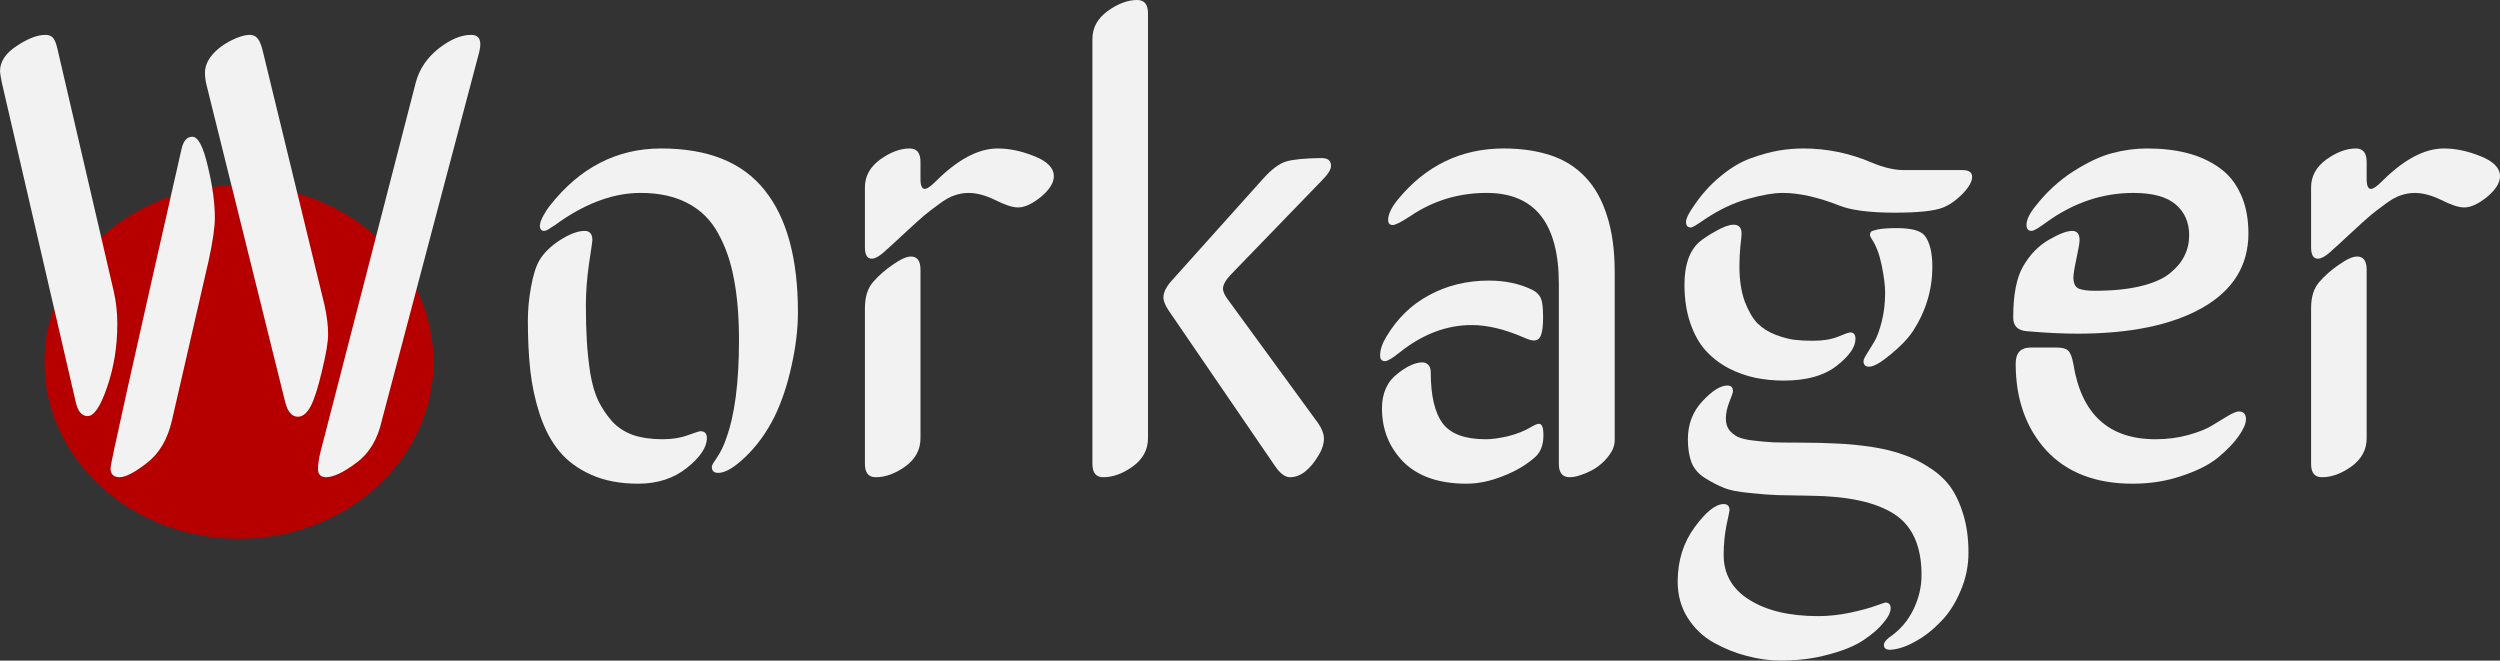 <?xml version="1.0" encoding="UTF-8" standalone="no"?>
<!-- Created with Inkscape (http://www.inkscape.org/) -->

<svg
   width="379.641"
   height="100.312"
   viewBox="0 0 379.641 100.312"
   version="1.1"
   id="svg5"
   inkscape:version="1.1.1 (3bf5ae0d25, 2021-09-20)"
   sodipodi:docname="logo_text.svg"
   xmlns:inkscape="http://www.inkscape.org/namespaces/inkscape"
   xmlns:sodipodi="http://sodipodi.sourceforge.net/DTD/sodipodi-0.dtd"
   xmlns="http://www.w3.org/2000/svg"
   xmlns:svg="http://www.w3.org/2000/svg">
  <rect x="0" y="0" width="379.641" height="100.312" fill="#333333" stroke="none"/>
  <sodipodi:namedview
     id="namedview7"
     pagecolor="#505050"
     bordercolor="#eeeeee"
     borderopacity="1"
     inkscape:pageshadow="0"
     inkscape:pageopacity="0"
     inkscape:pagecheckerboard="true"
     inkscape:document-units="px"
     showgrid="false"
     inkscape:zoom="0.7071068"
     inkscape:cx="29.698484"
     inkscape:cy="-162.63456"
     inkscape:window-width="1227"
     inkscape:window-height="1008"
     inkscape:window-x="1317"
     inkscape:window-y="0"
     inkscape:window-maximized="0"
     inkscape:current-layer="g827"
     fit-margin-top="0"
     fit-margin-left="0"
     fit-margin-right="0"
     fit-margin-bottom="0" />
  <defs
     id="defs2" />
  <g
     inkscape:label="Layer 1"
     inkscape:groupmode="layer"
     id="layer1"
     transform="translate(-601.37,-306.033)">
    <g
       id="g827"
       transform="translate(-108.894,-4.243)">
      <ellipse
         style="fill:#b60000;fill-opacity:1;stroke-width:4.505"
         id="path29865-3"
         cx="746.561"
         cy="365.242"
         rx="29.544"
         ry="26.836" />
      <g
         aria-label="Workager"
         id="text39614"
         style="font-size:96px;line-height:1.25;font-family:SirinStencil;-inkscape-font-specification:SirinStencil">
        <path
           d="m 741.952,349.838 -5.578,24.281 q -0.984,4.266 -3.75,6.422 -2.812,2.203 -4.219,2.203 -1.359,0 -1.359,-1.406 0,-0.984 10.781,-48.422 0.422,-1.875 1.641,-1.875 1.312,0 2.344,4.453 1.078,4.453 1.078,7.828 0,2.203 -0.938,6.516 z m 40.969,-31.219 -14.672,55.5 q -0.938,4.266 -3.844,6.422 -2.953,2.203 -4.641,2.203 -1.219,0 -1.219,-1.312 0,-1.312 0.797,-4.125 l 14.062,-54.516 q 0.797,-3 3.422,-5.109 2.672,-2.109 4.969,-2.109 1.406,0 1.406,1.406 0,0.656 -0.281,1.641 z m -61.172,52.641 -11.203,-48.422 q -0.281,-1.406 -0.281,-1.734 0,-2.203 2.531,-3.844 2.531,-1.688 4.359,-1.688 0.797,0 1.172,0.469 0.375,0.422 0.656,1.641 l 8.578,36.938 q 0.516,2.297 0.516,4.828 0,5.156 -1.547,9.609 -1.5,4.406 -2.953,4.406 -1.359,0 -1.828,-2.203 z m 20.578,-52.453 q 1.078,-1.359 2.859,-2.297 1.828,-0.938 3,-0.938 0.75,0 1.172,0.516 0.422,0.469 0.75,1.688 l 9.422,38.766 q 0.562,2.531 0.562,4.5 0,1.734 -0.938,5.578 -0.891,3.797 -1.734,5.391 -0.844,1.547 -1.922,1.547 -1.359,0 -1.922,-2.203 l -11.906,-48 q -0.281,-1.078 -0.281,-2.016 0,-1.312 0.938,-2.531 z"
           style="fill:#f2f2f2"
           id="path9597" />
        <path
           d="m 810.671,332.822 q 10.688,0 15.703,6.328 5.062,6.281 5.062,18.562 0,3.797 -0.984,8.156 -0.938,4.312 -2.578,7.688 -1.781,3.562 -4.359,6.047 -2.578,2.484 -4.172,2.484 -0.984,0 -0.984,-0.891 0,-0.281 0.328,-0.75 0.328,-0.469 0.891,-1.406 0.562,-0.984 0.984,-2.25 1.922,-5.25 1.922,-14.859 0,-5.297 -0.75,-9.188 -0.703,-3.938 -2.391,-6.984 -1.641,-3.047 -4.594,-4.594 -2.953,-1.594 -7.219,-1.594 -5.906,0 -12.188,4.312 -0.234,0.188 -0.703,0.516 -0.469,0.281 -0.75,0.469 -0.234,0.188 -0.516,0.328 -0.281,0.141 -0.469,0.141 -0.656,0 -0.656,-0.797 0,-0.516 0.516,-1.5 0.562,-0.984 0.938,-1.453 6.844,-8.766 16.969,-8.766 z m -11.438,23.578 q 0,3.281 0.141,5.625 0.141,2.344 0.516,4.875 0.422,2.531 1.219,4.219 0.844,1.688 2.062,3.094 1.266,1.406 3.188,2.109 1.922,0.656 4.5,0.656 2.203,0 3.844,-0.609 1.688,-0.609 1.922,-0.609 0.984,0 0.984,1.031 0,2.109 -3.047,4.547 -3,2.391 -7.406,2.391 -4.078,0 -7.125,-1.359 -3,-1.359 -4.828,-3.562 -1.828,-2.203 -2.953,-5.531 -1.078,-3.328 -1.453,-6.703 -0.375,-3.375 -0.375,-7.641 0,-2.391 0.469,-5.016 0.469,-2.672 1.266,-4.078 0.984,-1.688 3.141,-3.094 2.203,-1.406 3.75,-1.406 1.172,0 1.172,1.406 0,0.234 -0.516,3.609 -0.469,3.375 -0.469,6.047 z"
           style="fill:#f2f2f2"
           id="path9599" />
        <path
           d="m 841.608,380.729 v -23.625 q 0,-2.625 1.266,-4.031 1.266,-1.453 3,-2.625 1.734,-1.219 2.719,-1.219 1.453,0 1.453,2.016 v 25.594 q 0,2.578 -2.297,4.266 -2.297,1.641 -4.5,1.641 -1.641,0 -1.641,-2.016 z m 20.156,-47.906 q 2.672,0 5.578,1.172 2.953,1.172 2.953,3.047 0,1.5 -1.969,3.141 -1.969,1.594 -3.469,1.594 -1.266,0 -3.562,-1.172 -2.156,-1.031 -3.938,-1.031 -1.125,0 -2.156,0.375 -1.031,0.328 -2.391,1.359 -1.359,0.984 -2.25,1.734 -0.844,0.703 -2.953,2.672 -2.062,1.922 -3.234,2.953 -1.031,0.891 -1.734,0.891 -1.031,0 -1.031,-1.734 v -9.094 q 0,-2.531 2.297,-4.219 2.344,-1.688 4.5,-1.688 1.641,0 1.641,2.016 v 2.625 q 0,1.5 0.656,1.5 0.516,0 1.641,-1.125 5.016,-5.016 9.422,-5.016 z"
           style="fill:#f2f2f2"
           id="path9601" />
        <path
           d="m 876.155,380.729 v -64.547 q 0,-2.531 2.297,-4.219 2.344,-1.688 4.5,-1.688 1.641,0 1.641,2.016 v 64.547 q 0,2.578 -2.297,4.266 -2.297,1.641 -4.5,1.641 -1.641,0 -1.641,-2.016 z m 34.406,-1.406 q -2.016,3.422 -4.406,3.422 -1.125,0 -2.297,-1.734 l -16.125,-23.578 q -0.797,-1.219 -0.797,-1.969 0,-1.172 1.266,-2.578 l 13.828,-15.422 q 1.969,-2.203 3.562,-2.672 1.594,-0.469 5.344,-0.516 1.453,0 1.453,1.172 0,0.844 -1.359,2.203 l -13.922,14.391 q -1.125,1.219 -1.125,2.062 0,0.703 0.797,1.734 l 13.688,18.75 q 0.844,1.266 0.844,2.297 0,1.172 -0.75,2.438 z"
           style="fill:#f2f2f2"
           id="path9603" />
        <path
           d="m 938.64,332.822 q 3.938,0 7.078,1.031 3.141,1.031 5.297,3.328 2.156,2.25 3.281,5.859 1.172,3.562 1.172,8.625 v 25.406 q 0,1.172 -0.75,2.203 -0.703,1.031 -1.781,1.828 -1.031,0.75 -2.25,1.172 -1.172,0.469 -2.062,0.469 -1.641,0 -1.641,-2.016 v -27.328 q 0,-13.828 -10.969,-13.828 -6.375,0 -11.578,3.516 -2.062,1.359 -2.672,1.359 -0.703,0 -0.703,-0.75 0,-1.312 1.453,-3.094 6.375,-7.781 16.125,-7.781 z m 4.781,46.828 q -1.969,1.781 -4.875,2.906 -2.906,1.172 -5.578,1.172 -6.234,0 -9.562,-3.281 -3.281,-3.328 -3.281,-8.156 0,-3.469 2.391,-5.297 2.156,-1.688 3.75,-1.688 0.516,0 0.891,0.375 0.375,0.375 0.375,1.125 0,5.344 1.828,7.781 1.828,2.391 6.516,2.391 1.406,0 3.422,-0.469 2.016,-0.516 3.422,-1.359 0.844,-0.516 1.266,-0.516 0.656,0 0.656,1.734 0,2.156 -1.219,3.281 z m -0.375,-25.312 q 0.891,0.469 1.219,1.266 0.328,0.75 0.328,2.859 0,1.875 -0.328,2.719 -0.281,0.797 -1.078,0.797 -0.516,0 -1.453,-0.422 -4.406,-1.922 -7.969,-1.922 -5.766,0 -10.969,4.172 -1.641,1.312 -2.203,1.312 -0.75,0 -0.75,-0.844 0,-1.312 0.938,-2.859 2.484,-4.172 6.516,-6.328 4.078,-2.203 9.047,-2.203 3.797,0 6.703,1.453 z"
           style="fill:#f2f2f2"
           id="path9605" />
        <path
           d="m 968.312,347.025 q 0.938,-0.797 2.578,-1.688 1.641,-0.938 2.625,-0.938 1.219,0 1.219,1.359 0,0.375 -0.188,1.969 -0.141,1.594 -0.141,3 0,3.047 0.797,5.297 0.844,2.203 1.922,3.328 1.125,1.125 2.812,1.781 1.688,0.609 2.859,0.75 1.219,0.141 2.766,0.141 2.25,0 3.797,-0.609 1.547,-0.656 1.875,-0.656 0.797,0 0.797,0.984 0,1.875 -2.906,4.125 -2.859,2.203 -7.969,2.203 -2.25,0 -4.312,-0.422 -2.062,-0.422 -4.078,-1.453 -2.016,-1.078 -3.469,-2.672 -1.453,-1.594 -2.344,-4.172 -0.891,-2.578 -0.891,-5.859 0,-4.453 2.25,-6.469 z m 30,-2.109 q 3.281,0 4.219,1.125 1.172,1.5 1.172,4.734 0,5.25 -2.953,9.797 -1.172,1.734 -3.422,3.562 -2.203,1.828 -3.234,1.828 -0.844,0 -0.844,-0.844 0,-0.328 0.516,-1.125 0.516,-0.844 1.125,-1.828 0.609,-1.031 1.125,-3.047 0.516,-2.016 0.516,-4.406 0,-1.594 -0.516,-4.125 -0.516,-2.531 -1.5,-3.984 -0.281,-0.422 -0.281,-0.656 0,-0.281 0.141,-0.469 0.188,-0.188 1.125,-0.375 0.984,-0.188 2.812,-0.188 z m -1.219,62.203 q 2.438,-1.641 3.703,-4.219 1.266,-2.578 1.266,-5.297 0,-6.609 -4.172,-9.281 -4.172,-2.672 -12.609,-2.766 -3.375,-0.047 -5.062,-0.094 -1.641,-0.047 -4.266,-0.328 -2.625,-0.234 -3.938,-0.797 -1.312,-0.516 -2.812,-1.453 -1.453,-0.891 -2.062,-2.344 -0.562,-1.5 -0.562,-3.562 0,-3.422 2.203,-5.766 2.203,-2.391 3.797,-2.391 0.844,0 0.844,0.844 0,0.328 -0.562,1.688 -0.516,1.359 -0.516,2.484 0,0.984 0.469,1.688 0.516,0.656 1.312,1.078 0.797,0.375 2.297,0.562 1.547,0.188 3.094,0.281 1.594,0.047 4.125,0.047 3.188,0 5.625,0.141 2.484,0.094 5.25,0.516 2.766,0.422 4.781,1.172 2.063,0.703 3.984,1.969 1.969,1.266 3.188,2.953 1.219,1.734 1.969,4.266 0.75,2.531 0.75,5.672 0,3.094 -1.219,5.859 -1.172,2.812 -3,4.641 -1.781,1.875 -3.844,3 -2.063,1.172 -3.844,1.266 -0.938,0 -0.938,-0.75 0,-0.469 0.75,-1.078 z m 8.156,-65.297 q -1.969,0.75 -7.266,0.75 -5.672,0 -8.391,-1.078 -4.875,-1.922 -8.625,-1.922 -2.016,0 -5.203,0.891 -3.188,0.844 -6.516,3.047 -1.875,1.312 -2.203,1.312 -0.75,0 -0.75,-0.844 0,-0.75 1.219,-2.484 1.781,-2.625 4.031,-4.453 2.25,-1.875 4.547,-2.719 2.344,-0.844 4.219,-1.172 1.922,-0.328 3.797,-0.328 5.344,0 10.312,2.109 2.766,1.172 4.922,1.172 h 8.906 q 1.5,0 1.5,1.031 0,1.078 -1.5,2.625 -1.5,1.5 -3,2.062 z m -40.219,56.766 q 0,-4.734 2.578,-8.25 2.578,-3.516 4.406,-3.516 0.891,0 0.891,0.938 0,0.141 -0.469,2.297 -0.422,2.156 -0.422,4.5 0,4.359 3.891,6.797 3.938,2.484 10.453,2.484 2.391,0 4.828,-0.516 2.438,-0.516 3.844,-1.031 1.453,-0.516 1.5,-0.516 0.844,0 0.844,0.844 0,0.938 -1.078,2.203 -1.031,1.312 -3,2.625 -1.922,1.312 -5.297,2.203 -3.328,0.938 -7.312,0.938 -2.531,0 -5.156,-0.703 -2.578,-0.656 -5.016,-2.016 -2.438,-1.359 -3.984,-3.797 -1.5,-2.391 -1.5,-5.484 z"
           style="fill:#f2f2f2"
           id="path9607" />
        <path
           d="m 1025.124,352.416 q 0,1.312 0.797,1.688 0.844,0.328 2.438,0.328 4.078,0 6.984,-0.703 2.906,-0.703 4.453,-1.969 1.547,-1.266 2.203,-2.672 0.703,-1.406 0.703,-3.094 0,-2.906 -2.016,-4.641 -2.016,-1.781 -6.469,-1.781 -6.984,0 -13.125,4.406 -1.828,1.359 -2.297,1.359 -0.797,0 -0.797,-0.891 0,-1.172 1.359,-2.859 2.531,-3.234 5.766,-5.297 3.234,-2.062 5.906,-2.766 2.672,-0.703 5.297,-0.703 3.375,0 6.094,0.703 2.719,0.703 4.828,2.203 2.109,1.453 3.281,4.031 1.172,2.531 1.172,5.953 0,7.312 -6.984,11.297 -6.938,3.938 -18.984,3.938 -3.375,0 -7.641,-0.375 -2.109,-0.141 -2.109,-2.062 0,-5.203 1.5,-7.781 1.5,-2.625 3.891,-4.031 2.344,-1.359 3.562,-1.359 1.125,0 1.125,1.406 0,0.562 -0.469,2.766 -0.469,2.156 -0.469,2.906 z m -8.766,13.078 q 0,-2.438 2.25,-2.438 h 4.031 q 1.219,0 1.688,0.469 0.516,0.469 0.797,2.062 1.828,11.391 12.469,11.391 2.672,0 5.016,-0.656 2.344,-0.656 3.609,-1.453 1.312,-0.797 2.391,-1.453 1.125,-0.656 1.641,-0.656 1.078,0 1.078,1.172 0,0.984 -1.078,2.531 -1.078,1.547 -3.094,3.234 -1.969,1.641 -5.484,2.812 -3.469,1.219 -7.547,1.219 -8.438,0 -13.125,-5.062 -4.641,-5.109 -4.641,-13.172 z"
           style="fill:#f2f2f2"
           id="path9609" />
        <path
           d="m 1061.218,380.729 v -23.625 q 0,-2.625 1.266,-4.031 1.266,-1.453 3,-2.625 1.734,-1.219 2.719,-1.219 1.453,0 1.453,2.016 v 25.594 q 0,2.578 -2.297,4.266 -2.297,1.641 -4.5,1.641 -1.641,0 -1.641,-2.016 z m 20.156,-47.906 q 2.672,0 5.578,1.172 2.953,1.172 2.953,3.047 0,1.5 -1.969,3.141 -1.969,1.594 -3.469,1.594 -1.266,0 -3.562,-1.172 -2.156,-1.031 -3.938,-1.031 -1.125,0 -2.156,0.375 -1.031,0.328 -2.391,1.359 -1.359,0.984 -2.25,1.734 -0.844,0.703 -2.953,2.672 -2.062,1.922 -3.234,2.953 -1.031,0.891 -1.734,0.891 -1.031,0 -1.031,-1.734 v -9.094 q 0,-2.531 2.297,-4.219 2.344,-1.688 4.5,-1.688 1.641,0 1.641,2.016 v 2.625 q 0,1.5 0.656,1.5 0.516,0 1.641,-1.125 5.016,-5.016 9.422,-5.016 z"
           style="fill:#f2f2f2"
           id="path9611" />
      </g>
    </g>
  </g>
</svg>
